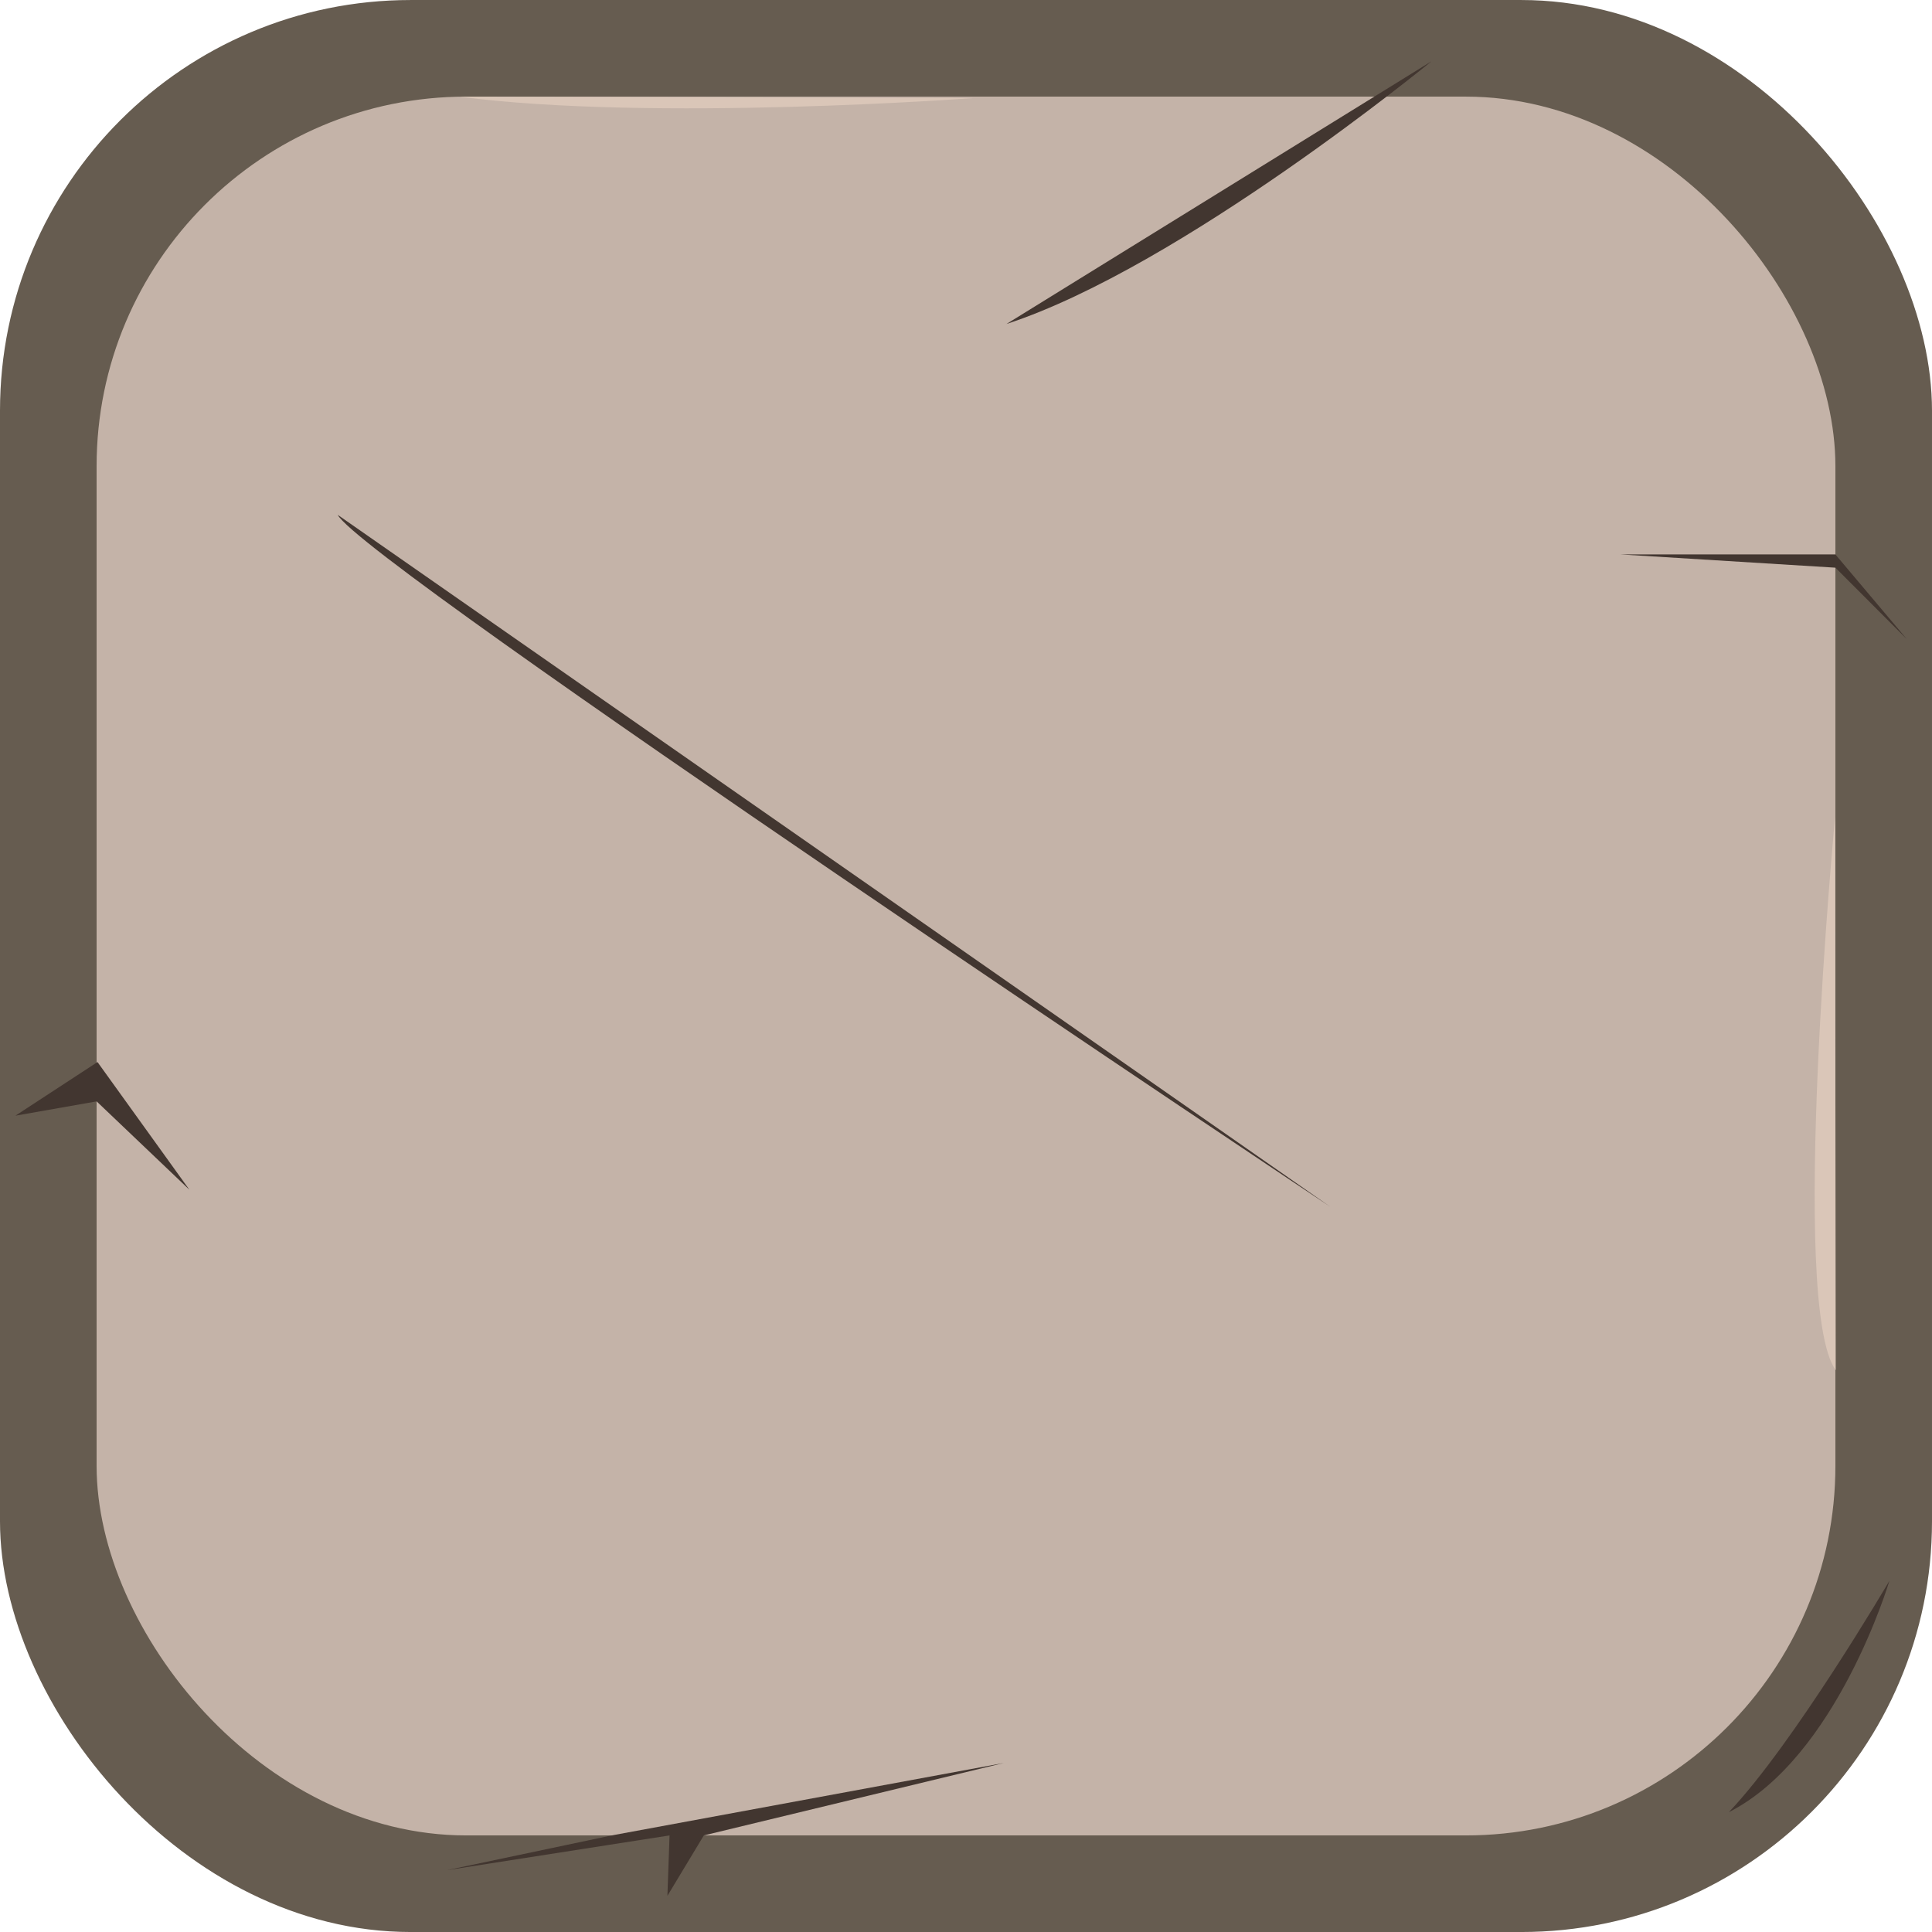 <?xml version="1.0" encoding="UTF-8" standalone="no"?>
<!-- Created with Inkscape (http://www.inkscape.org/) -->

<svg
   width="100mm"
   height="100mm"
   viewBox="0 0 100 100"
   version="1.1"
   id="svg20458"
   xml:space="preserve"
   inkscape:version="1.2.2 (732a01da63, 2022-12-09)"
   sodipodi:docname="stage.svg"
   inkscape:export-filename="panel2.svg"
   inkscape:export-xdpi="23.161549"
   inkscape:export-ydpi="23.161549"
   xmlns:inkscape="http://www.inkscape.org/namespaces/inkscape"
   xmlns:sodipodi="http://sodipodi.sourceforge.net/DTD/sodipodi-0.dtd"
   xmlns="http://www.w3.org/2000/svg"
   xmlns:svg="http://www.w3.org/2000/svg"><sodipodi:namedview
     id="namedview20460"
     pagecolor="#ffffff"
     bordercolor="#000000"
     borderopacity="0.25"
     inkscape:showpageshadow="2"
     inkscape:pageopacity="0.0"
     inkscape:pagecheckerboard="0"
     inkscape:deskcolor="#d1d1d1"
     inkscape:document-units="mm"
     showgrid="false"
     inkscape:zoom="1.8101934"
     inkscape:cx="-2540.3364"
     inkscape:cy="-6023.9421"
     inkscape:window-width="1920"
     inkscape:window-height="991"
     inkscape:window-x="-9"
     inkscape:window-y="-9"
     inkscape:window-maximized="1"
     inkscape:current-layer="layer1"
     showguides="false" /><defs
     id="defs20455" /><g
     inkscape:label="Vrstva 1"
     inkscape:groupmode="layer"
     id="layer1"
     transform="translate(-2482.972,5274.695)"><g
       id="g62923"><rect
         style="fill:#665c50;fill-opacity:1;stroke:none;stroke-width:0.177;stroke-linecap:round;stroke-linejoin:bevel;stroke-miterlimit:7.9;stroke-dasharray:none;stroke-opacity:1"
         id="rect200929-6-7"
         width="100"
         height="100"
         x="2482.972"
         y="-5274.694"
         ry="21.256" /><rect
         style="fill:#c4b3a8;fill-opacity:1;stroke:none;stroke-width:0.176;stroke-linecap:round;stroke-linejoin:bevel;stroke-miterlimit:7.9;stroke-dasharray:none;stroke-opacity:1"
         id="rect200929-2-3-4"
         width="90"
         height="90"
         x="2487.972"
         y="-5269.694"
         ry="19.13" /><path
         d="m 2488.019,-5219.723 4.755,6.608 -4.801,-4.573 -4.204,0.741 4.25,-2.777"
         style="fill:#423630;fill-opacity:1;fill-rule:nonzero;stroke:none;stroke-width:0.04"
         id="path4148-8-1-1-5" /><path
         d="m 2535.066,-5257.925 22,-13.598 c 0,0 -12.983,10.654 -22,13.598"
         style="fill:#423630;fill-opacity:1;fill-rule:nonzero;stroke:none;stroke-width:0.053"
         id="path3736-4-1-9-3" /><path
         d="m 2580.767,-5192.871 c 0,0 -2.714,9.134 -8.309,11.973 3.373,-3.55 8.309,-11.973 8.309,-11.973"
         style="fill:#423630;fill-opacity:1;fill-rule:nonzero;stroke:none;stroke-width:0.028"
         id="path4152-2-8-4-7" /><path
         d="m 2581.668,-5241.614 -3.699,-4.386 h -11.145 l 11.148,0.688 3.696,3.698"
         style="fill:#423630;fill-opacity:1;fill-rule:nonzero;stroke:none;stroke-width:0.062"
         id="path3360-9-3-0-7" /><path
         d="m 2514.633,-5179.694 20.296,-3.749 -15.527,3.749 -1.885,3.128 0.111,-3.128 -11.534,1.801 8.54,-1.801"
         style="fill:#423630;fill-opacity:1;fill-rule:nonzero;stroke:none;stroke-width:0.054"
         id="path3562-1-3-3-3" /><path
         d="m 2500.452,-5248.047 51.412,35.84 c 0,0 -50.182,-33.413 -51.412,-35.84"
         style="fill:#423630;fill-opacity:1;fill-rule:nonzero;stroke:none;stroke-width:0.036"
         id="path3870-0-3-1-9" /><path
         d="m 2506.757,-5269.691 26.592,0.072 c 0,0 -16.555,1.242 -26.592,-0.072"
         style="fill:#dac6b8;fill-opacity:1;fill-rule:nonzero;stroke:none;stroke-width:0.015"
         id="path3532-2-2-9-1" /><path
         d="m 2577.988,-5203.778 -0.033,-28.618 c 0,0 -2.398,25.281 0.033,28.618"
         style="fill:#dac6b8;fill-opacity:1;fill-rule:nonzero;stroke:none;stroke-width:0.069"
         id="path3558-3-1-4-6" /></g></g></svg>
